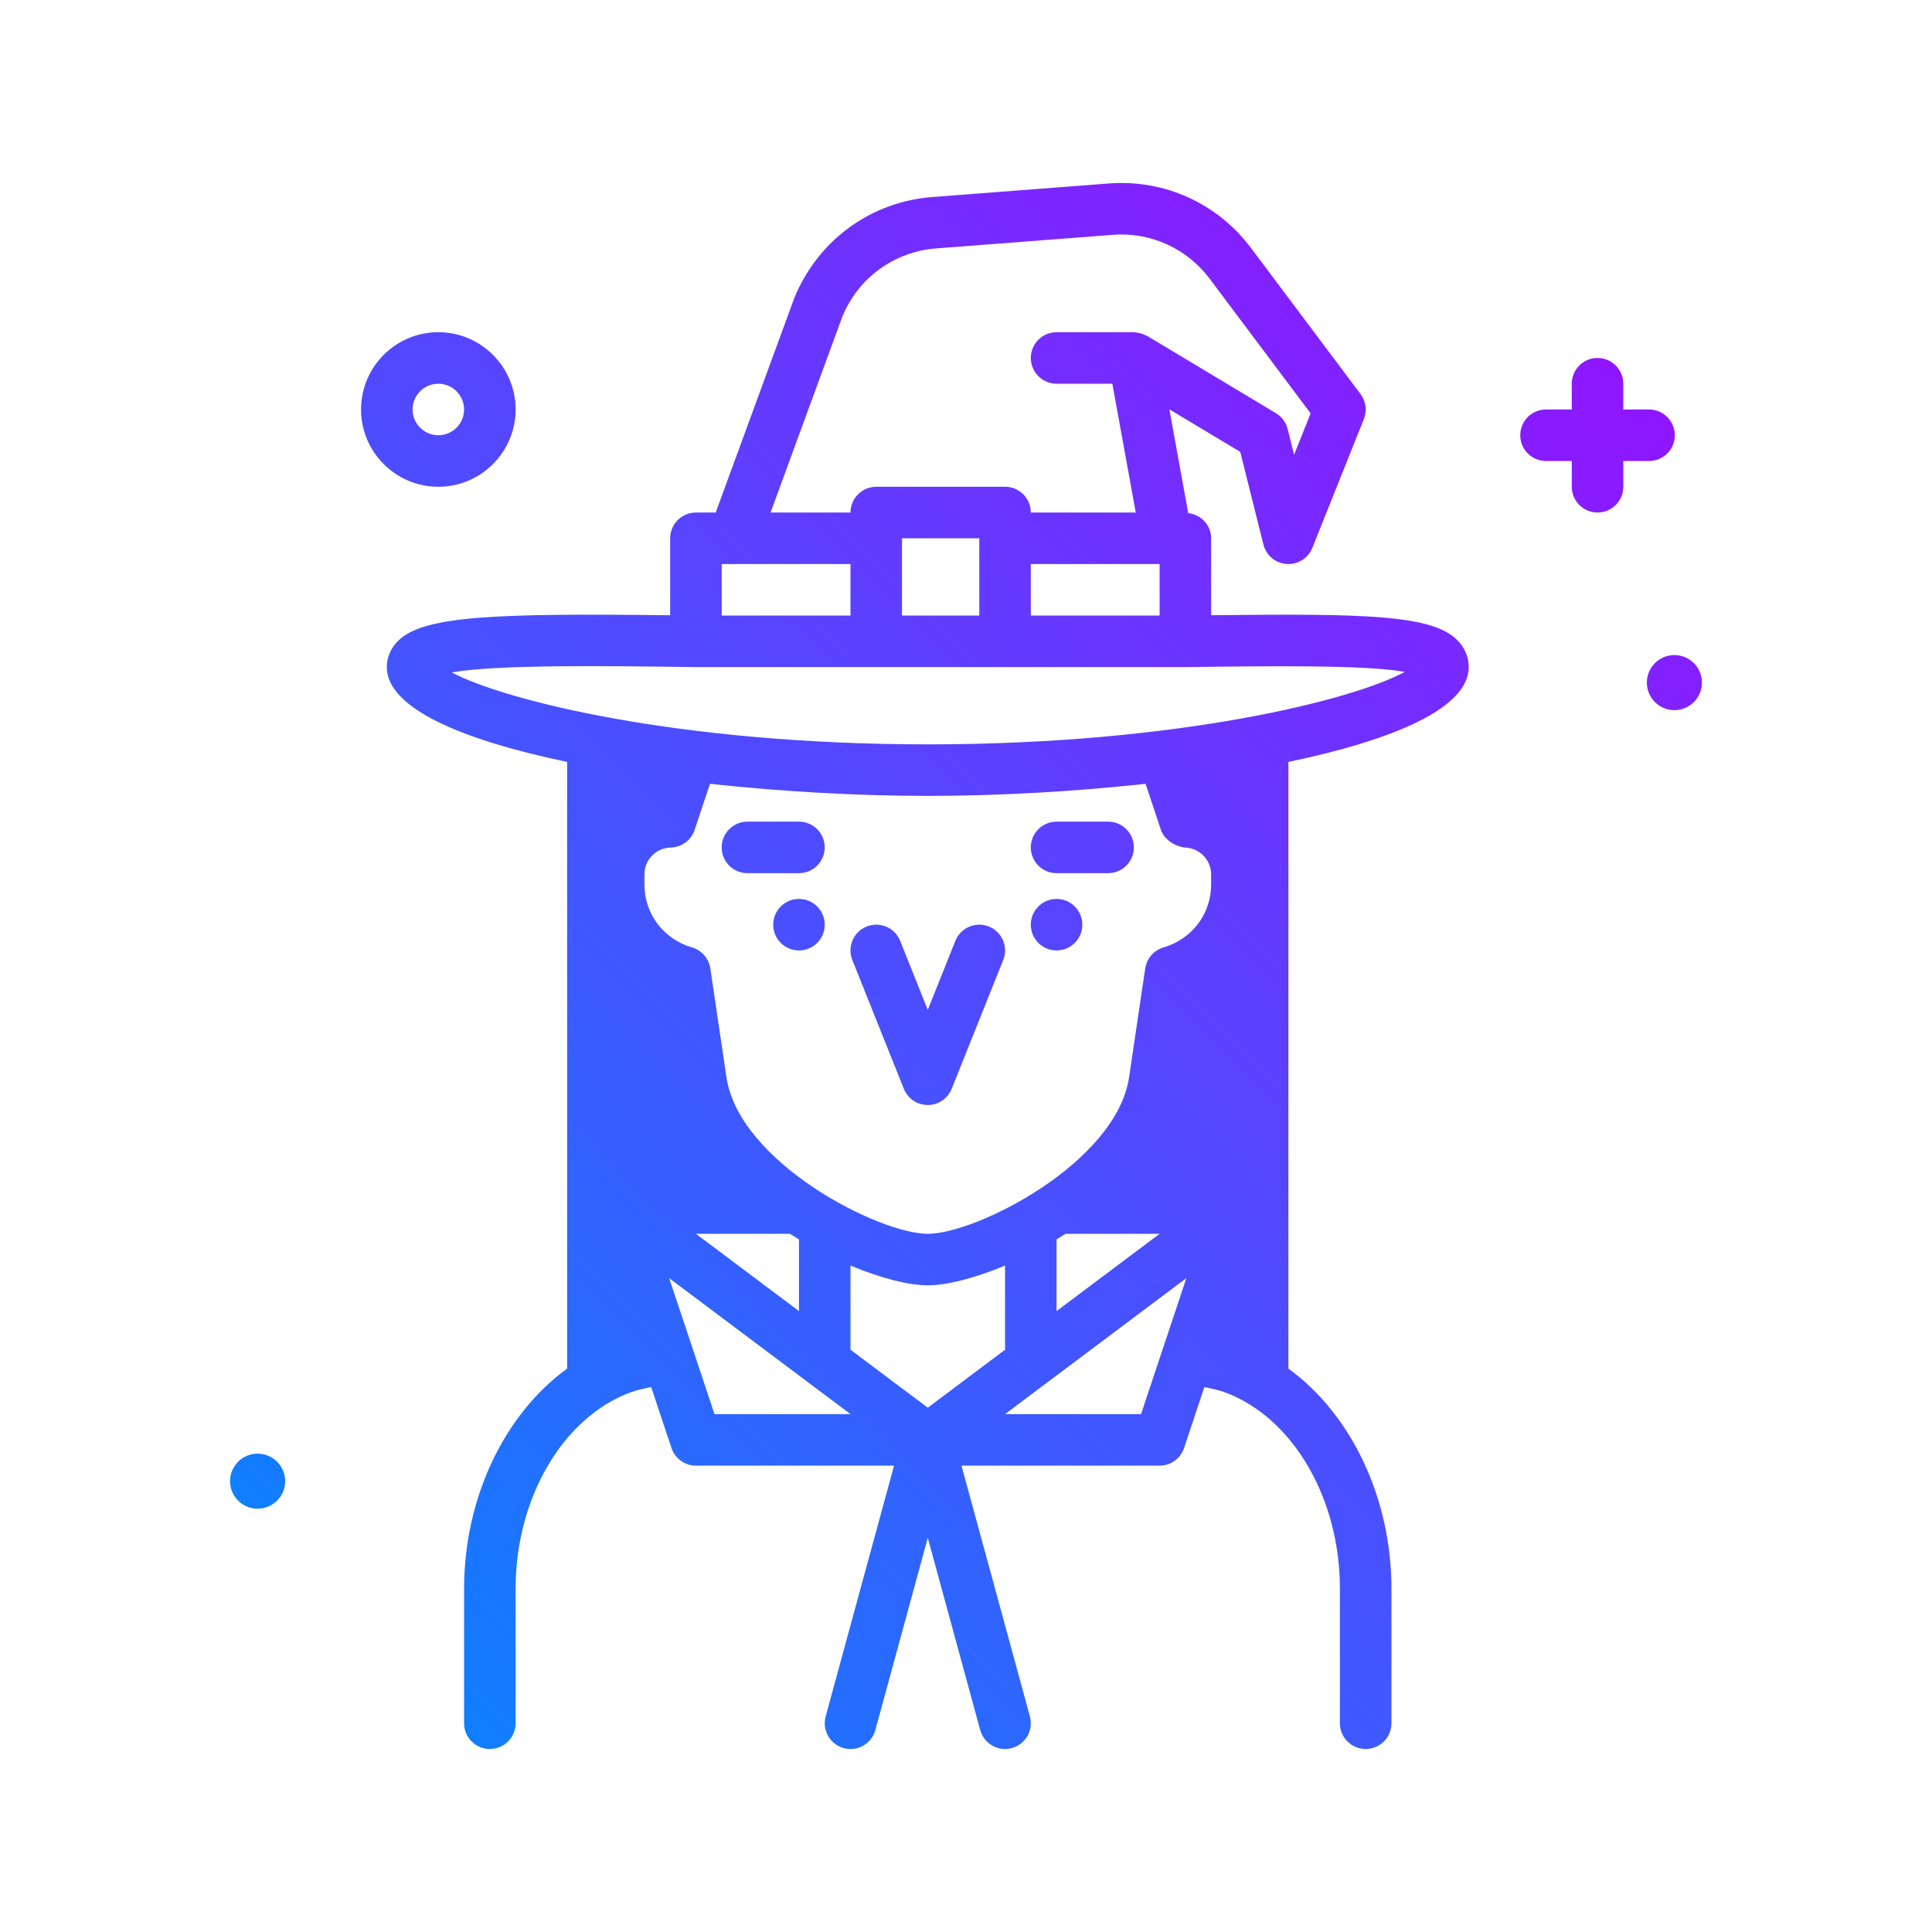 <svg id="witch" enable-background="new 0 0 300 300" height="512" viewBox="0 0 300 300" width="512" xmlns="http://www.w3.org/2000/svg" xmlns:xlink="http://www.w3.org/1999/xlink"><linearGradient id="SVGID_1_" gradientUnits="userSpaceOnUse" x1="51.408" x2="247.065" y1="248.586" y2="52.93"><stop offset="0" stop-color="#107eff"/><stop offset="1" stop-color="#8f16ff"/></linearGradient><g><path d="m80.063 63.584c0-6.617-5.383-12-12-12s-12 5.383-12 12 5.383 12 12 12 12-5.382 12-12zm-16 0c0-2.205 1.795-4 4-4s4 1.795 4 4-1.795 4-4 4-4-1.795-4-4zm188 8v4c0 2.209-1.791 4-4 4s-4-1.791-4-4v-4h-4c-2.209 0-4-1.791-4-4s1.791-4 4-4h4v-4c0-2.209 1.791-4 4-4s4 1.791 4 4v4h4c2.209 0 4 1.791 4 4s-1.791 4-4 4zm12.213 34.411c0 2.362-1.915 4.276-4.277 4.276s-4.276-1.915-4.276-4.276 1.915-4.276 4.276-4.276 4.277 1.914 4.277 4.276zm-220 124c0 2.362-1.915 4.276-4.277 4.276s-4.276-1.915-4.276-4.276 1.915-4.276 4.276-4.276 4.277 1.914 4.277 4.276zm115.787-86.411c0-2.209 1.791-4 4-4s4 1.791 4 4-1.791 4-4 4-4-1.791-4-4zm-32 0c0 2.209-1.791 4-4 4s-4-1.791-4-4 1.791-4 4-4 4 1.791 4 4zm16 13.231 4.285-10.717c.82-2.051 3.137-3.051 5.201-2.229 2.051.822 3.049 3.148 2.229 5.201l-8 20c-.609 1.518-2.08 2.514-3.715 2.514s-3.105-.996-3.715-2.514l-8-20c-.82-2.053.178-4.379 2.229-5.201 2.061-.816 4.381.18 5.201 2.229zm-16-25.231c0 2.209-1.791 4-4 4h-8c-2.209 0-4-1.791-4-4s1.791-4 4-4h8c2.209 0 4 1.791 4 4zm32 0c0-2.209 1.791-4 4-4h8c2.209 0 4 1.791 4 4s-1.791 4-4 4h-8c-2.209 0-4-1.791-4-4zm28-36.049v-11.95c0-2.051-1.566-3.679-3.555-3.91l-2.929-16.115 11.006 6.604 3.598 14.393c.422 1.684 1.879 2.902 3.609 3.02.092.006.184.01.273.01 1.625 0 3.102-.988 3.713-2.514l8-20c.518-1.297.322-2.77-.516-3.887l-17.025-22.701c-5.191-6.922-13.445-10.656-22.07-9.996l-27.416 2.109c-9.529.734-17.711 6.68-21.406 15.662l-12.212 33.326h-3.069c-2.209 0-4 1.791-4 4v11.951c-27.296-.313-38.295.07-42.248 3.972-1.129 1.115-1.752 2.562-1.752 4.076 0 6.419 11.814 11.358 28 14.724v94.205c-9.695 7.038-16 20.018-16 34.168v20.902c0 2.209 1.791 4 4 4s4-1.791 4-4v-20.902c0-14.111 7.377-26.656 17.938-30.51.813-.297 1.9-.55 3.115-.781l3.153 9.459c.545 1.633 2.072 2.734 3.795 2.734h30.763l-10.622 38.947c-.58 2.131.676 4.33 2.807 4.912 2.154.588 4.33-.674 4.912-2.807l8.141-29.85 8.141 29.85c.486 1.779 2.098 2.949 3.857 2.949.348 0 .703-.047 1.055-.143 2.131-.582 3.387-2.781 2.807-4.912l-10.626-38.946h30.763c1.723 0 3.25-1.102 3.795-2.734l3.152-9.457c1.217.232 2.309.484 3.115.779 10.561 3.854 17.938 16.398 17.938 30.51v20.902c0 2.209 1.791 4 4 4s4-1.791 4-4v-20.902c0-14.151-6.305-27.131-16-34.168v-94.205c16.186-3.366 28-8.306 28-14.724 0-1.57-.641-3.068-1.801-4.215-3.938-3.892-14.155-4.12-38.199-3.835zm-76-7.951h20v8h-20zm40 8h-12v-12h12zm8-8h20v8h-20zm-29.264-38.425c2.482-6.029 8.062-10.086 14.564-10.586l27.416-2.109c5.854-.467 11.514 2.096 15.059 6.82l15.676 20.902-2.57 6.428-1-4c-.258-1.029-.914-1.914-1.822-2.459l-20-12c-.102-.061-.216-.083-.321-.134-.13-.064-.257-.115-.395-.165-.377-.135-.761-.215-1.155-.233-.066-.003-.121-.038-.187-.038h-12c-2.209 0-4 1.791-4 4s1.791 4 4 4h8.662l3.636 20h-16.298c0-2.209-1.791-4-4-4h-20c-2.209 0-4 1.791-4 4h-12.41zm1.264 160.426v-13.07c4.736 1.978 9.081 3.07 12 3.07s7.264-1.092 12-3.07v13.07l-12 9zm-9.395-18.001c.463.296.928.586 1.395.867v11.133l-16-12zm41.395.868c.467-.281.932-.571 1.395-.867h14.605l-16 12zm13.821-70.742 2.384 7.158c.529 1.59 2.398 2.709 4.072 2.762 2.121.24 3.723 2.027 3.723 4.158v1.561c0 4.555-2.973 8.48-7.396 9.77-1.5.436-2.609 1.707-2.838 3.254l-2.5 16.873c-1.967 13.285-23.689 24.34-31.266 24.34s-29.299-11.055-31.266-24.34l-2.5-16.873c-.229-1.547-1.338-2.818-2.838-3.254-4.424-1.289-7.396-5.215-7.396-9.77v-1.561c0-2.289 1.801-4.127 4.1-4.186 1.686-.041 3.162-1.135 3.695-2.734l2.384-7.158c11.369 1.239 23.21 1.875 33.822 1.875s22.451-.636 33.82-1.875zm-73.978 76.756 28.158 21.118h-21.118zm73.274 21.118h-21.118l28.158-21.118zm-33.117-104c-38.727 0-65.846-6.863-73.914-11.172 6.973-1.236 23.857-1.014 37.914-.828h76 .051c13.205-.166 27.869-.355 34.027.74-7.859 4.301-35.086 11.26-74.078 11.26z" fill="url(#SVGID_1_)"/></g></svg>